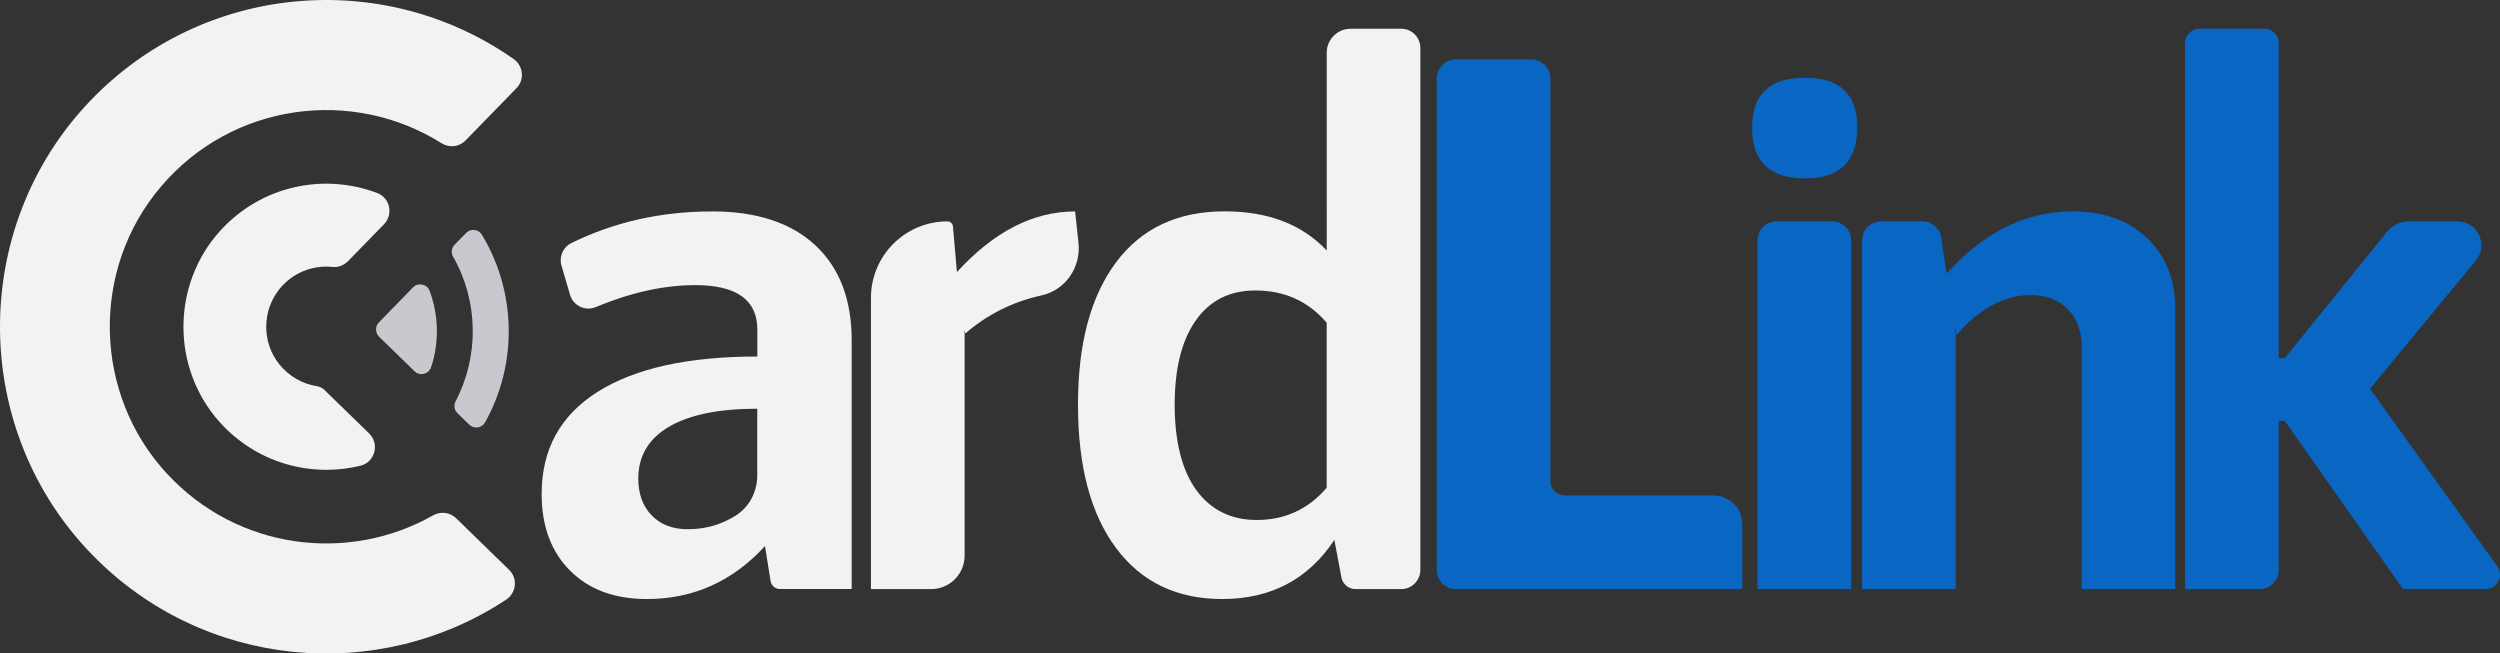 <?xml version="1.0" encoding="UTF-8"?>
<svg id="Layer_2" data-name="Layer 2" xmlns="http://www.w3.org/2000/svg" viewBox="0 0 522.85 136.67"><rect x="0" y="0" width="522.85" height="136.67" fill="#333333" stroke="none"/>
  <defs>
    <style>
      .cls-1 {
        fill: #0966c2;
      }

      .cls-1, .cls-2, .cls-3 {
        stroke-width: 0px;
      }

      .cls-2 {
        fill: #c8c8ce;
      }

      .cls-3 {
        fill: #f2f2f4;
      }
    </style>
  </defs>
  <g id="Layer_1-2" data-name="Layer 1">
    <g>
      <path class="cls-3" d="M148.9,44.21c9.31,0,16.51,2.36,21.59,7.06,5.08,4.71,7.63,11.35,7.63,19.91v52.01h-14.99c-.98,0-1.82-.71-1.97-1.68l-1.17-7.31c-6.74,7.38-14.99,11.08-24.72,11.08-6.74,0-12.09-1.98-16.05-5.94-3.96-3.96-5.94-9.31-5.94-16.05,0-9.31,3.91-16.43,11.72-21.35,7.81-4.92,18.94-7.38,33.39-7.38v-5.62c0-6.21-4.33-9.31-13-9.31-6.52,0-13.47,1.54-20.83,4.6-2.18.91-4.67-.3-5.34-2.57l-1.79-6.1c-.55-1.86.31-3.86,2.05-4.72,8.95-4.41,18.77-6.62,29.45-6.62ZM143.93,110.68c3.57,0,6.87-.94,9.89-2.82,2.88-1.79,4.55-5.01,4.55-8.39v-13.99c-8.03,0-14.18,1.26-18.46,3.77-4.28,2.52-6.42,6.13-6.42,10.84,0,3.21.94,5.78,2.81,7.71,1.87,1.93,4.42,2.89,7.63,2.89Z"/>
      <path class="cls-3" d="M225.56,50.82c.54,5.06-2.73,9.85-7.7,10.95-6.08,1.34-11.4,4-15.96,7.97l-.16-.8v47.26c0,3.87-3.13,7-7,7h-12.59v-60.9c0-8.84,7.16-16,16-16h0c.6,0,1.09.46,1.15,1.05l.83,9.55c7.71-8.45,15.95-12.68,24.72-12.68l.7,6.6Z"/>
      <path class="cls-3" d="M282.46,6.01h10.59c2.21,0,4,1.79,4,4v109.19c0,2.21-1.79,4-4,4h-9.56c-1.44,0-2.68-1.03-2.95-2.45l-1.47-7.83c-5.46,8.24-13.27,12.36-23.44,12.36-9.53,0-16.94-3.56-22.23-10.68-5.3-7.12-7.95-17.1-7.95-29.94s2.65-22.66,7.95-29.78c5.3-7.12,12.87-10.68,22.72-10.68,9.1,0,16.21,2.73,21.35,8.19V11.01c0-2.76,2.24-5,5-5ZM262.85,108.75c5.88,0,10.76-2.25,14.61-6.74v-34.52c-3.85-4.5-8.83-6.74-14.93-6.74-5.35,0-9.5,2.09-12.44,6.26-2.95,4.17-4.42,10.06-4.42,17.66s1.53,13.78,4.58,17.9c3.05,4.12,7.25,6.18,12.6,6.18Z"/>
      <path class="cls-1" d="M300.49,119.2V16.43c0-2.21,1.79-4,4-4h15.76c2.21,0,4,1.79,4,4v84.19c0,1.66,1.34,3,3,3h31.13c3.31,0,6,2.69,6,6v13.59h-59.89c-2.21,0-4-1.79-4-4Z"/>
      <path class="cls-1" d="M377.51,37.31c-7.38,0-11.08-3.53-11.08-10.6s3.69-10.44,11.08-10.44,10.92,3.48,10.92,10.44-3.64,10.6-10.92,10.6ZM367.56,123.2V50.3c0-2.21,1.79-4,4-4h11.59c2.21,0,4,1.79,4,4v72.9h-19.59Z"/>
      <path class="cls-1" d="M433.44,44.21c6.53,0,11.74,1.87,15.65,5.62,3.91,3.75,5.86,8.78,5.86,15.09v58.28h-19.59v-50.73c0-3.21-.96-5.8-2.89-7.79-1.93-1.98-4.5-2.97-7.71-2.97-5.57,0-10.76,2.78-15.57,8.35l-.48-2.57.32,2.57v53.14h-19.59V50.3c0-2.21,1.79-4,4-4h8.6c1.98,0,3.67,1.45,3.96,3.42l1.1,7.5c7.81-8.67,16.59-13,26.33-13Z"/>
      <path class="cls-1" d="M495.67,81.3l26.62,37.15c1.42,1.99,0,4.75-2.44,4.75h-17.28l-24.72-35.16h-1.28v31.16c0,2.21-1.79,4-4,4h-15.59V9.01c0-1.66,1.34-3,3-3h13.59c1.66,0,3,1.34,3,3v65.87h1.28l21.32-26.35c1.14-1.41,2.85-2.23,4.66-2.23h10.12c4.23,0,6.55,4.92,3.86,8.18l-22.14,26.81Z"/>
      <g>
        <path class="cls-3" d="M34.92,99.07c-15.44-16.69-16-42.71-1.27-60.03,15.02-17.66,40.12-20.76,58.67-9.1,1.62,1.02,3.71.81,5.04-.56l10.66-10.94c1.73-1.77,1.44-4.67-.59-6.09C80.28-6.71,42.46-3.66,18.77,21.19c-25.23,26.46-25,68.7.54,94.86,23.41,23.98,59.85,26.99,86.55,9.36,2.14-1.42,2.46-4.44.62-6.23l-11.1-10.81c-1.29-1.25-3.24-1.47-4.8-.59-17.75,10.07-40.91,7.23-55.65-8.71Z"/>
        <path class="cls-3" d="M58.36,60.55c2.84-3.58,7.11-5.15,11.21-4.72,1.2.13,2.39-.37,3.24-1.23l7.5-7.7c2-2.06,1.26-5.51-1.42-6.53-11.12-4.23-24.23-1.58-32.81,7.87-10.2,11.23-10.3,28.65-.2,39.97,7.75,8.68,19.19,11.72,29.53,9.18,3.03-.74,4.02-4.57,1.79-6.74l-9.38-9.13c-.43-.42-.99-.66-1.58-.76-2.98-.48-5.82-2.03-7.9-4.67-3.56-4.5-3.54-11.04.03-15.53Z"/>
        <path class="cls-2" d="M94.76,53.67c5.3,9.32,5.49,20.77.52,30.26-.43.82-.27,1.83.39,2.48l2.47,2.4c1,.97,2.64.72,3.32-.49,6.81-12.2,6.56-27.24-.66-39.21-.72-1.19-2.36-1.38-3.32-.39l-2.4,2.46c-.65.67-.78,1.69-.32,2.5Z"/>
        <path class="cls-2" d="M79.27,70.42l7.42,7.22c1.12,1.09,2.99.63,3.48-.86,1.7-5.18,1.59-10.81-.31-15.93-.54-1.45-2.41-1.85-3.49-.74l-7.13,7.32c-.81.83-.79,2.17.04,2.98Z"/>
      </g>
    </g>
  </g>
</svg>